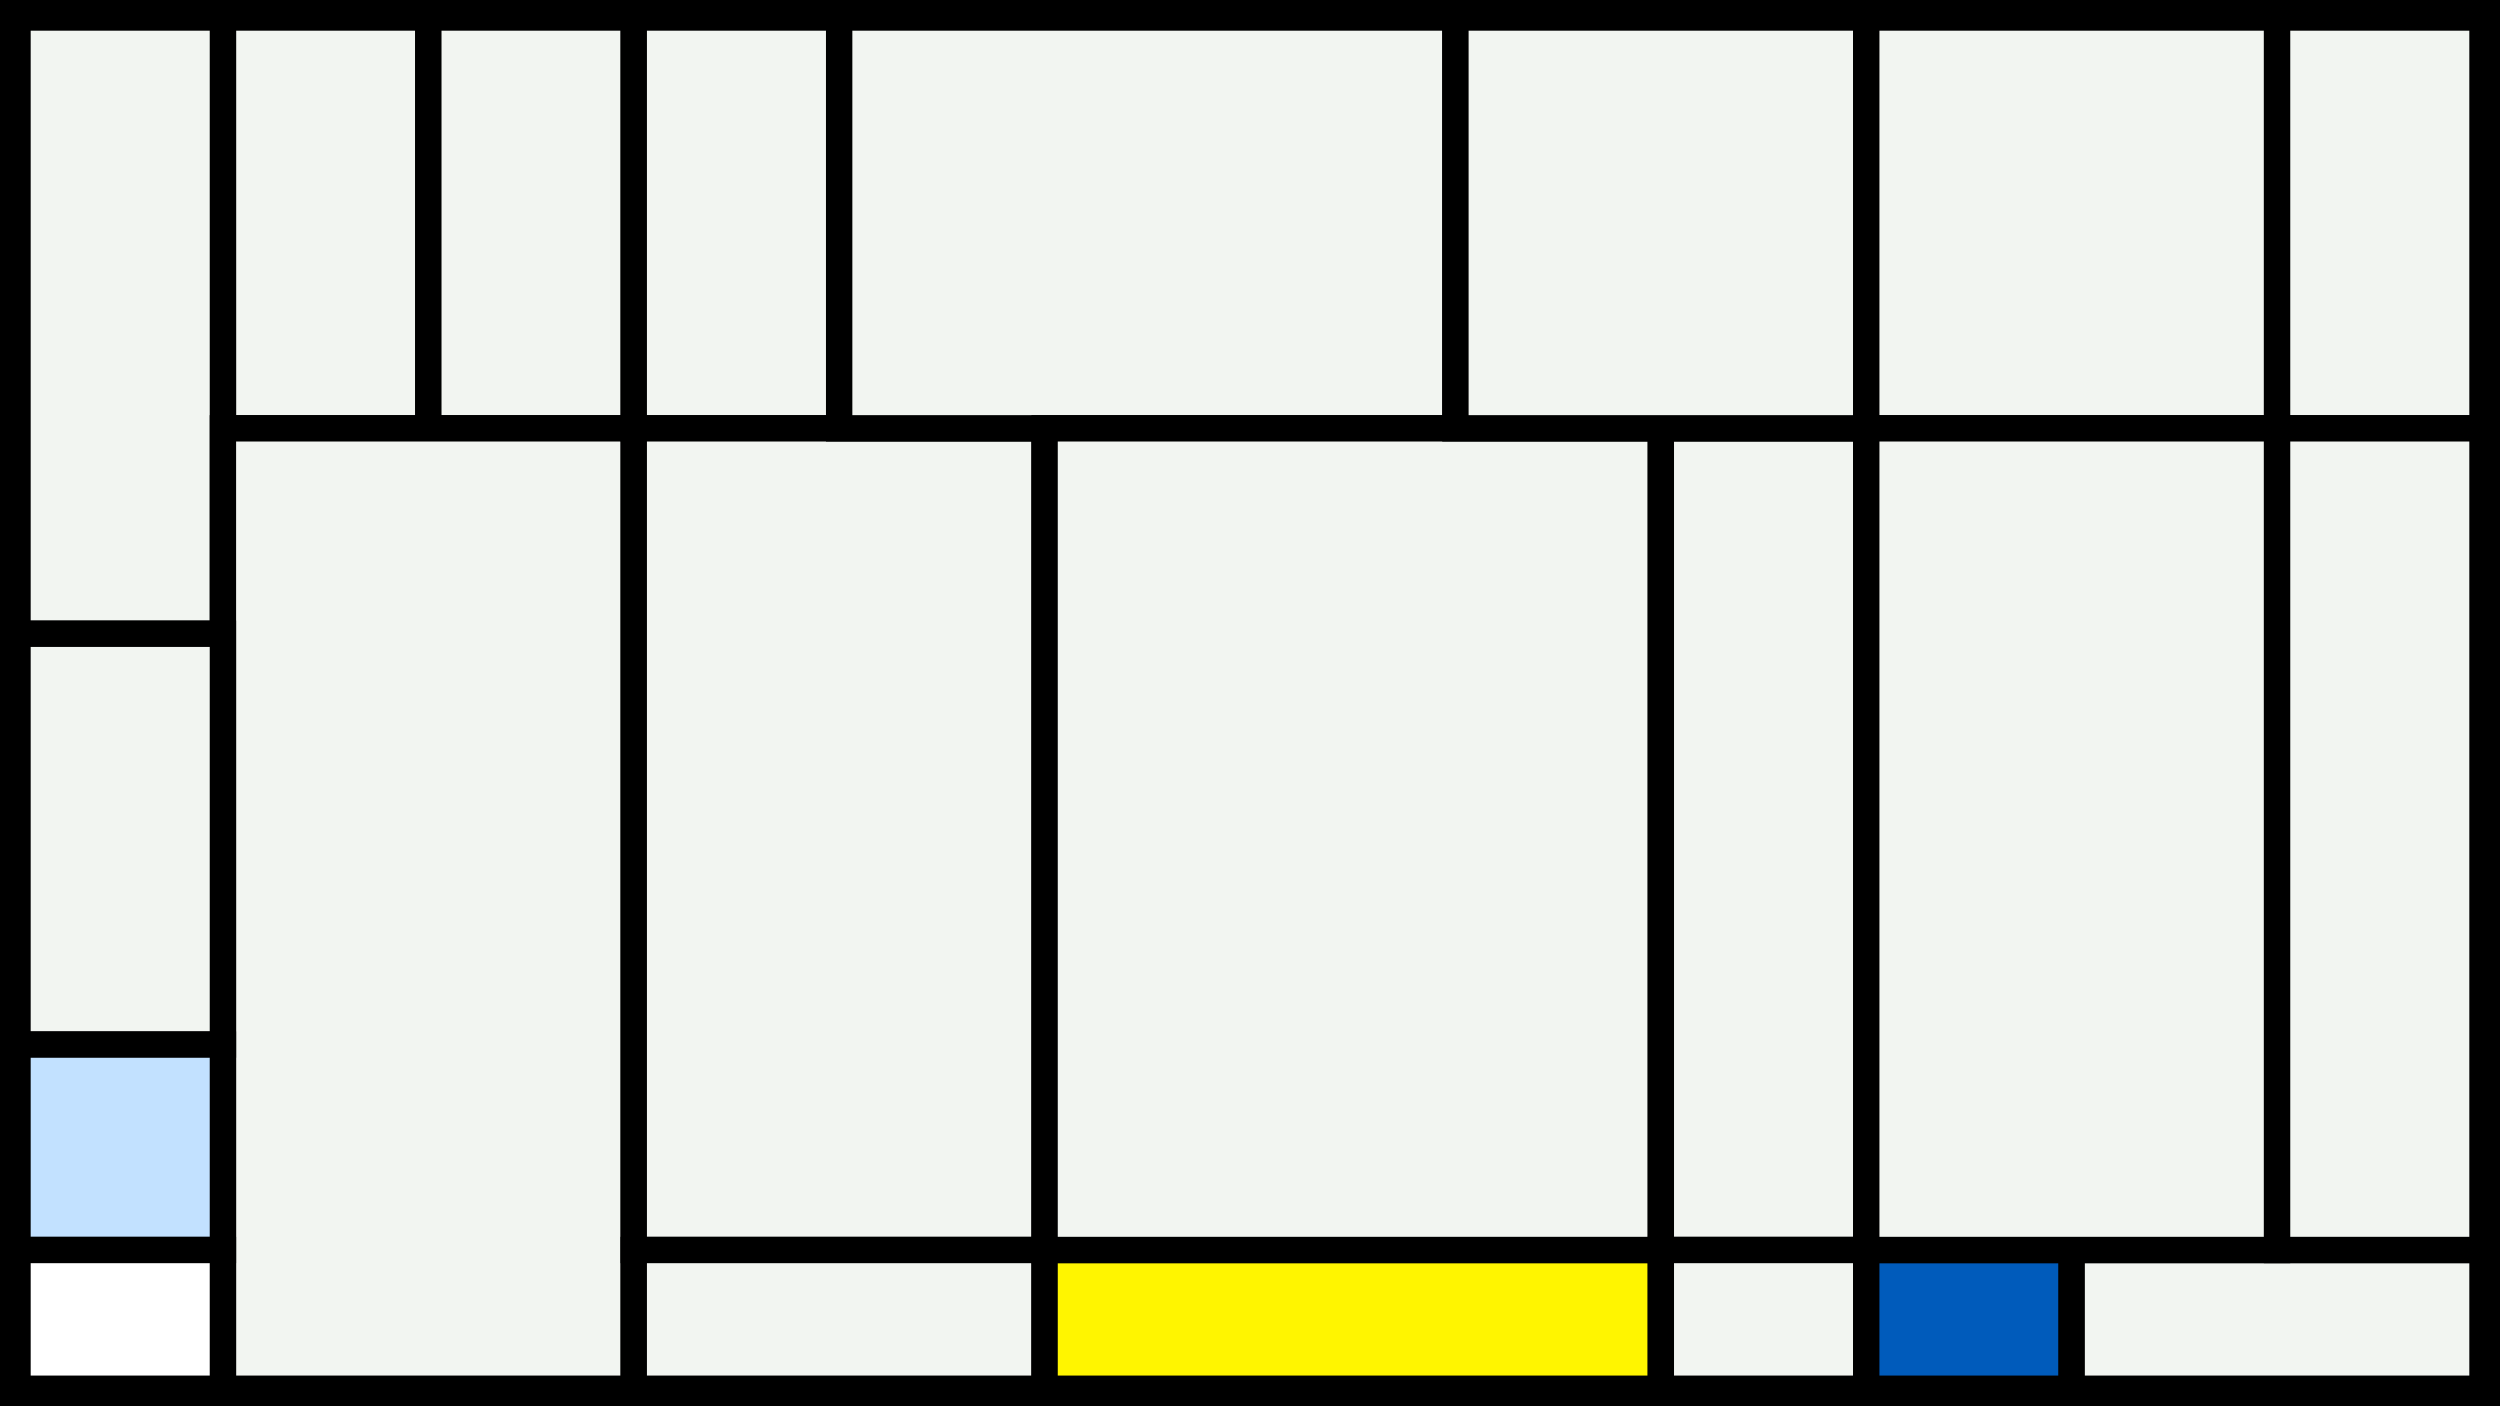 <svg width="1200" height="675" viewBox="-500 -500 1200 675" xmlns="http://www.w3.org/2000/svg"><style>.monpath{stroke-width: 12.656; stroke: #000}</style><path d="M-500-500h1200v675h-1200z" fill="#000"/><path d="M-393-491.6h98.6v197.2h-98.6z" class="monpath" fill="#F2F5F1"/><path d="M-491.6-491.6h98.6v295.8h-98.6z" class="monpath" fill="#F2F5F1"/><path d="M-294.4-491.6h98.6v197.2h-98.6z" class="monpath" fill="#F2F5F1"/><path d="M-393-294.4h197.2v461h-197.2z" class="monpath" fill="#F2F5F1"/><path d="M-195.8-491.6h98.6v197.2h-98.6z" class="monpath" fill="#F2F5F1"/><path d="M-491.6-195.8h98.6v197.2h-98.6z" class="monpath" fill="#F2F5F1"/><path d="M-195.8-294.4h197.2v394.4h-197.2z" class="monpath" fill="#F2F5F1"/><path d="M-195.8 100h197.2v66.6h-197.2z" class="monpath" fill="#F2F5F1"/><path d="M-491.6 1.4h98.6v98.6h-98.6z" class="monpath" fill="#c2e1ff"/><path d="M-491.6 100h98.6v66.6h-98.6z" class="monpath" fill="#fff"/><path d="M-97.2-491.6h295.8v197.2h-295.8z" class="monpath" fill="#F2F5F1"/><path d="M1.4 100h295.8v66.6h-295.8z" class="monpath" fill="#fff500"/><path d="M1.4-294.4h295.8v394.4h-295.8z" class="monpath" fill="#F2F5F1"/><path d="M297.2-294.4h98.6v394.4h-98.6z" class="monpath" fill="#F2F5F1"/><path d="M297.2 100h98.6v66.6h-98.6z" class="monpath" fill="#F2F5F1"/><path d="M198.6-491.6h197.2v197.2h-197.2z" class="monpath" fill="#F2F5F1"/><path d="M395.8 100h98.6v66.6h-98.6z" class="monpath" fill="#005bbb"/><path d="M494.4 100h197.2v66.6h-197.2z" class="monpath" fill="#F2F5F1"/><path d="M395.8-491.6h197.2v197.2h-197.2z" class="monpath" fill="#F2F5F1"/><path d="M593-491.6h98.6v197.2h-98.6z" class="monpath" fill="#F2F5F1"/><path d="M395.8-294.4h197.2v394.4h-197.2z" class="monpath" fill="#F2F5F1"/><path d="M593-294.4h98.6v394.4h-98.6z" class="monpath" fill="#F2F5F1"/></svg>